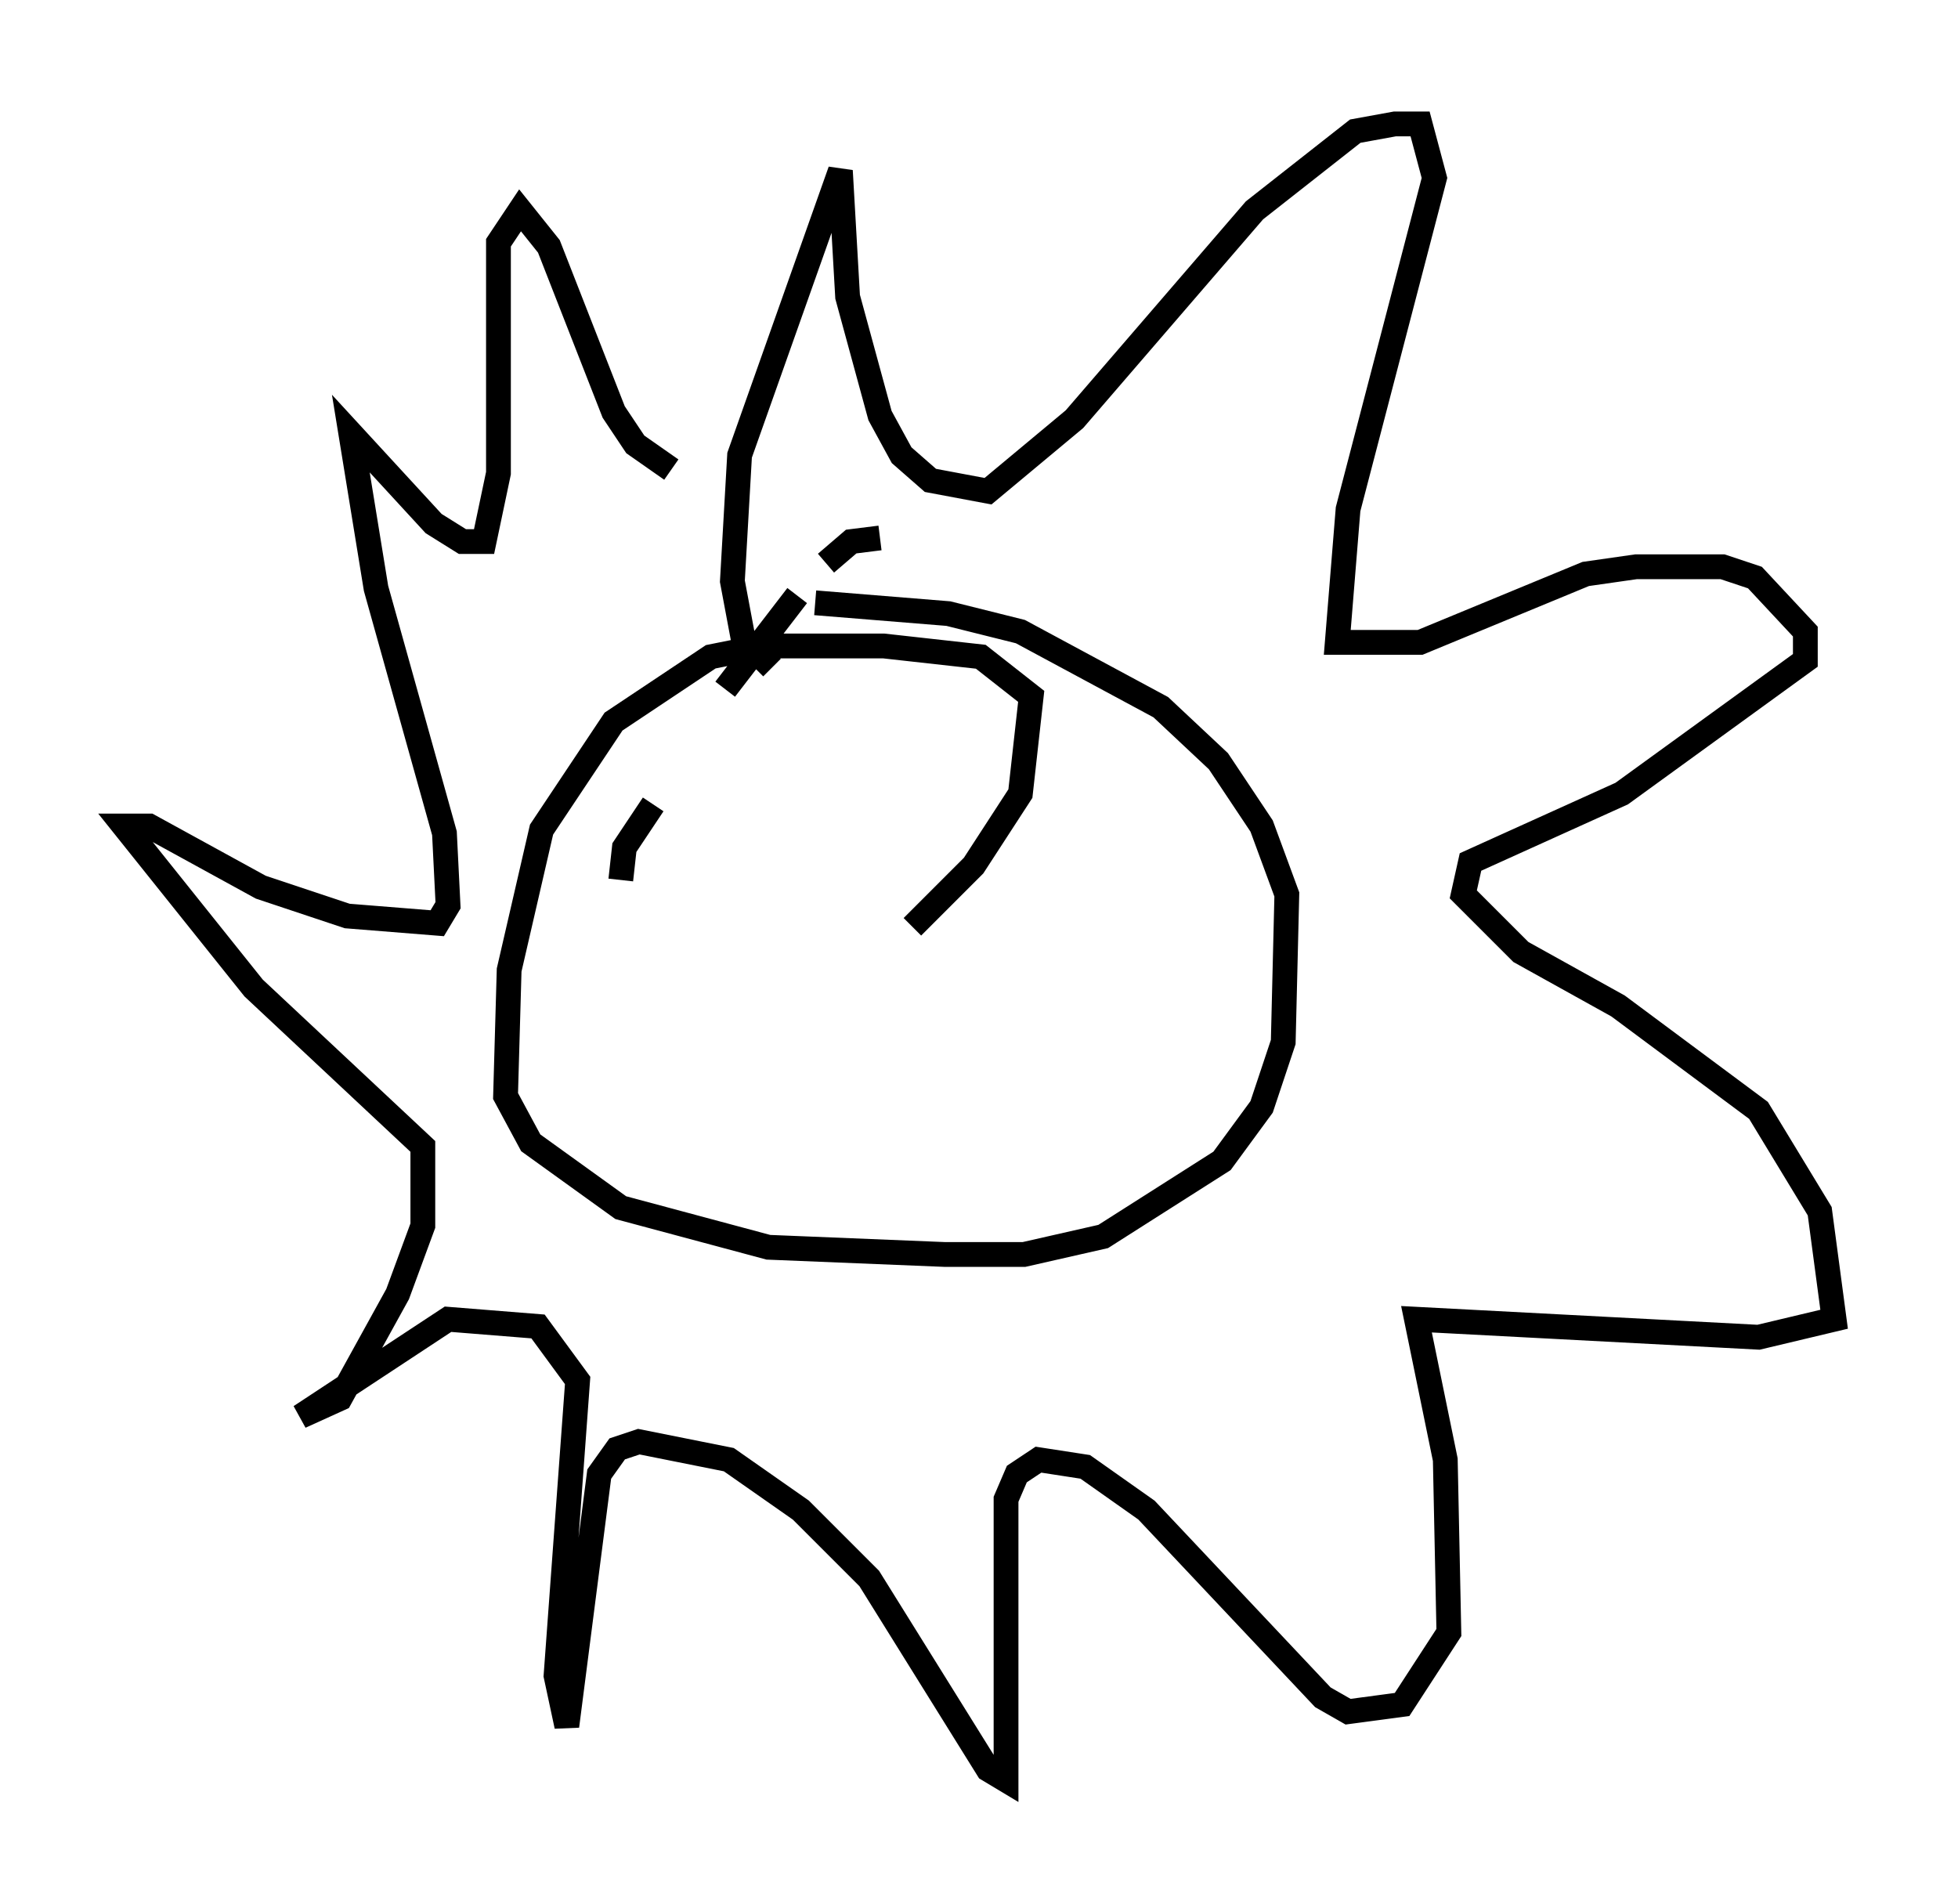 <?xml version="1.0" encoding="utf-8" ?>
<svg baseProfile="full" height="76.816" version="1.1" width="78.994" xmlns="http://www.w3.org/2000/svg" xmlns:ev="http://www.w3.org/2001/xml-events" xmlns:xlink="http://www.w3.org/1999/xlink"><defs /><rect fill="white" height="76.816" width="78.994" x="0" y="0" /><path d="M41.458, 22.575 m-5.955, -0.872 l-1.162, 0.145 -1.017, 0.872 m-1.162, 1.307 l-2.905, 3.777 m-2.905, 4.648 l-1.162, 1.743 -0.145, 1.307 m11.765, 1.888 l2.469, -2.469 1.888, -2.905 l0.436, -3.922 -2.034, -1.598 l-3.922, -0.436 -4.793, 0.0 l-2.179, 0.436 -3.922, 2.615 l-2.905, 4.358 -1.307, 5.665 l-0.145, 5.084 1.017, 1.888 l3.631, 2.615 5.955, 1.598 l7.117, 0.291 3.196, 0.0 l3.196, -0.726 4.793, -3.05 l1.598, -2.179 0.872, -2.615 l0.145, -5.955 -1.017, -2.76 l-1.743, -2.615 -2.324, -2.179 l-5.665, -3.05 -2.905, -0.726 l-5.374, -0.436 m-1.743, 2.615 l-1.162, -1.162 -0.436, -2.324 l0.291, -5.084 4.067, -11.475 l0.291, 5.084 1.307, 4.793 l0.872, 1.598 1.162, 1.017 l2.324, 0.436 3.486, -2.905 l7.263, -8.425 4.067, -3.196 l1.598, -0.291 1.017, 0.0 l0.581, 2.179 -3.486, 13.363 l-0.436, 5.374 3.341, 0.0 l6.682, -2.76 2.034, -0.291 l3.486, 0.0 1.307, 0.436 l2.034, 2.179 0.0, 1.162 l-7.408, 5.374 -6.101, 2.76 l-0.291, 1.307 2.324, 2.324 l3.922, 2.179 5.665, 4.212 l2.469, 4.067 0.581, 4.358 l-3.05, 0.726 -13.799, -0.726 l1.162, 5.665 0.145, 6.972 l-1.888, 2.905 -2.179, 0.291 l-1.017, -0.581 -7.117, -7.553 l-2.469, -1.743 -1.888, -0.291 l-0.872, 0.581 -0.436, 1.017 l0.0, 11.33 -0.726, -0.436 l-4.793, -7.698 -2.76, -2.76 l-2.905, -2.034 -3.631, -0.726 l-0.872, 0.291 -0.726, 1.017 l-1.307, 10.168 -0.436, -2.034 l0.872, -11.911 -1.598, -2.179 l-3.631, -0.291 -5.955, 3.922 l1.598, -0.726 2.324, -4.212 l1.017, -2.76 0.0, -3.196 l-6.827, -6.391 -5.229, -6.536 l1.017, 0.0 4.503, 2.469 l3.486, 1.162 3.631, 0.291 l0.436, -0.726 -0.145, -2.905 l-2.76, -9.877 -1.017, -6.246 l3.341, 3.631 1.162, 0.726 l0.872, 0.0 0.581, -2.76 l0.0, -9.296 0.872, -1.307 l1.162, 1.453 2.615, 6.682 l0.872, 1.307 1.453, 1.017 " fill="none" stroke="black" stroke-width="1" /></svg>